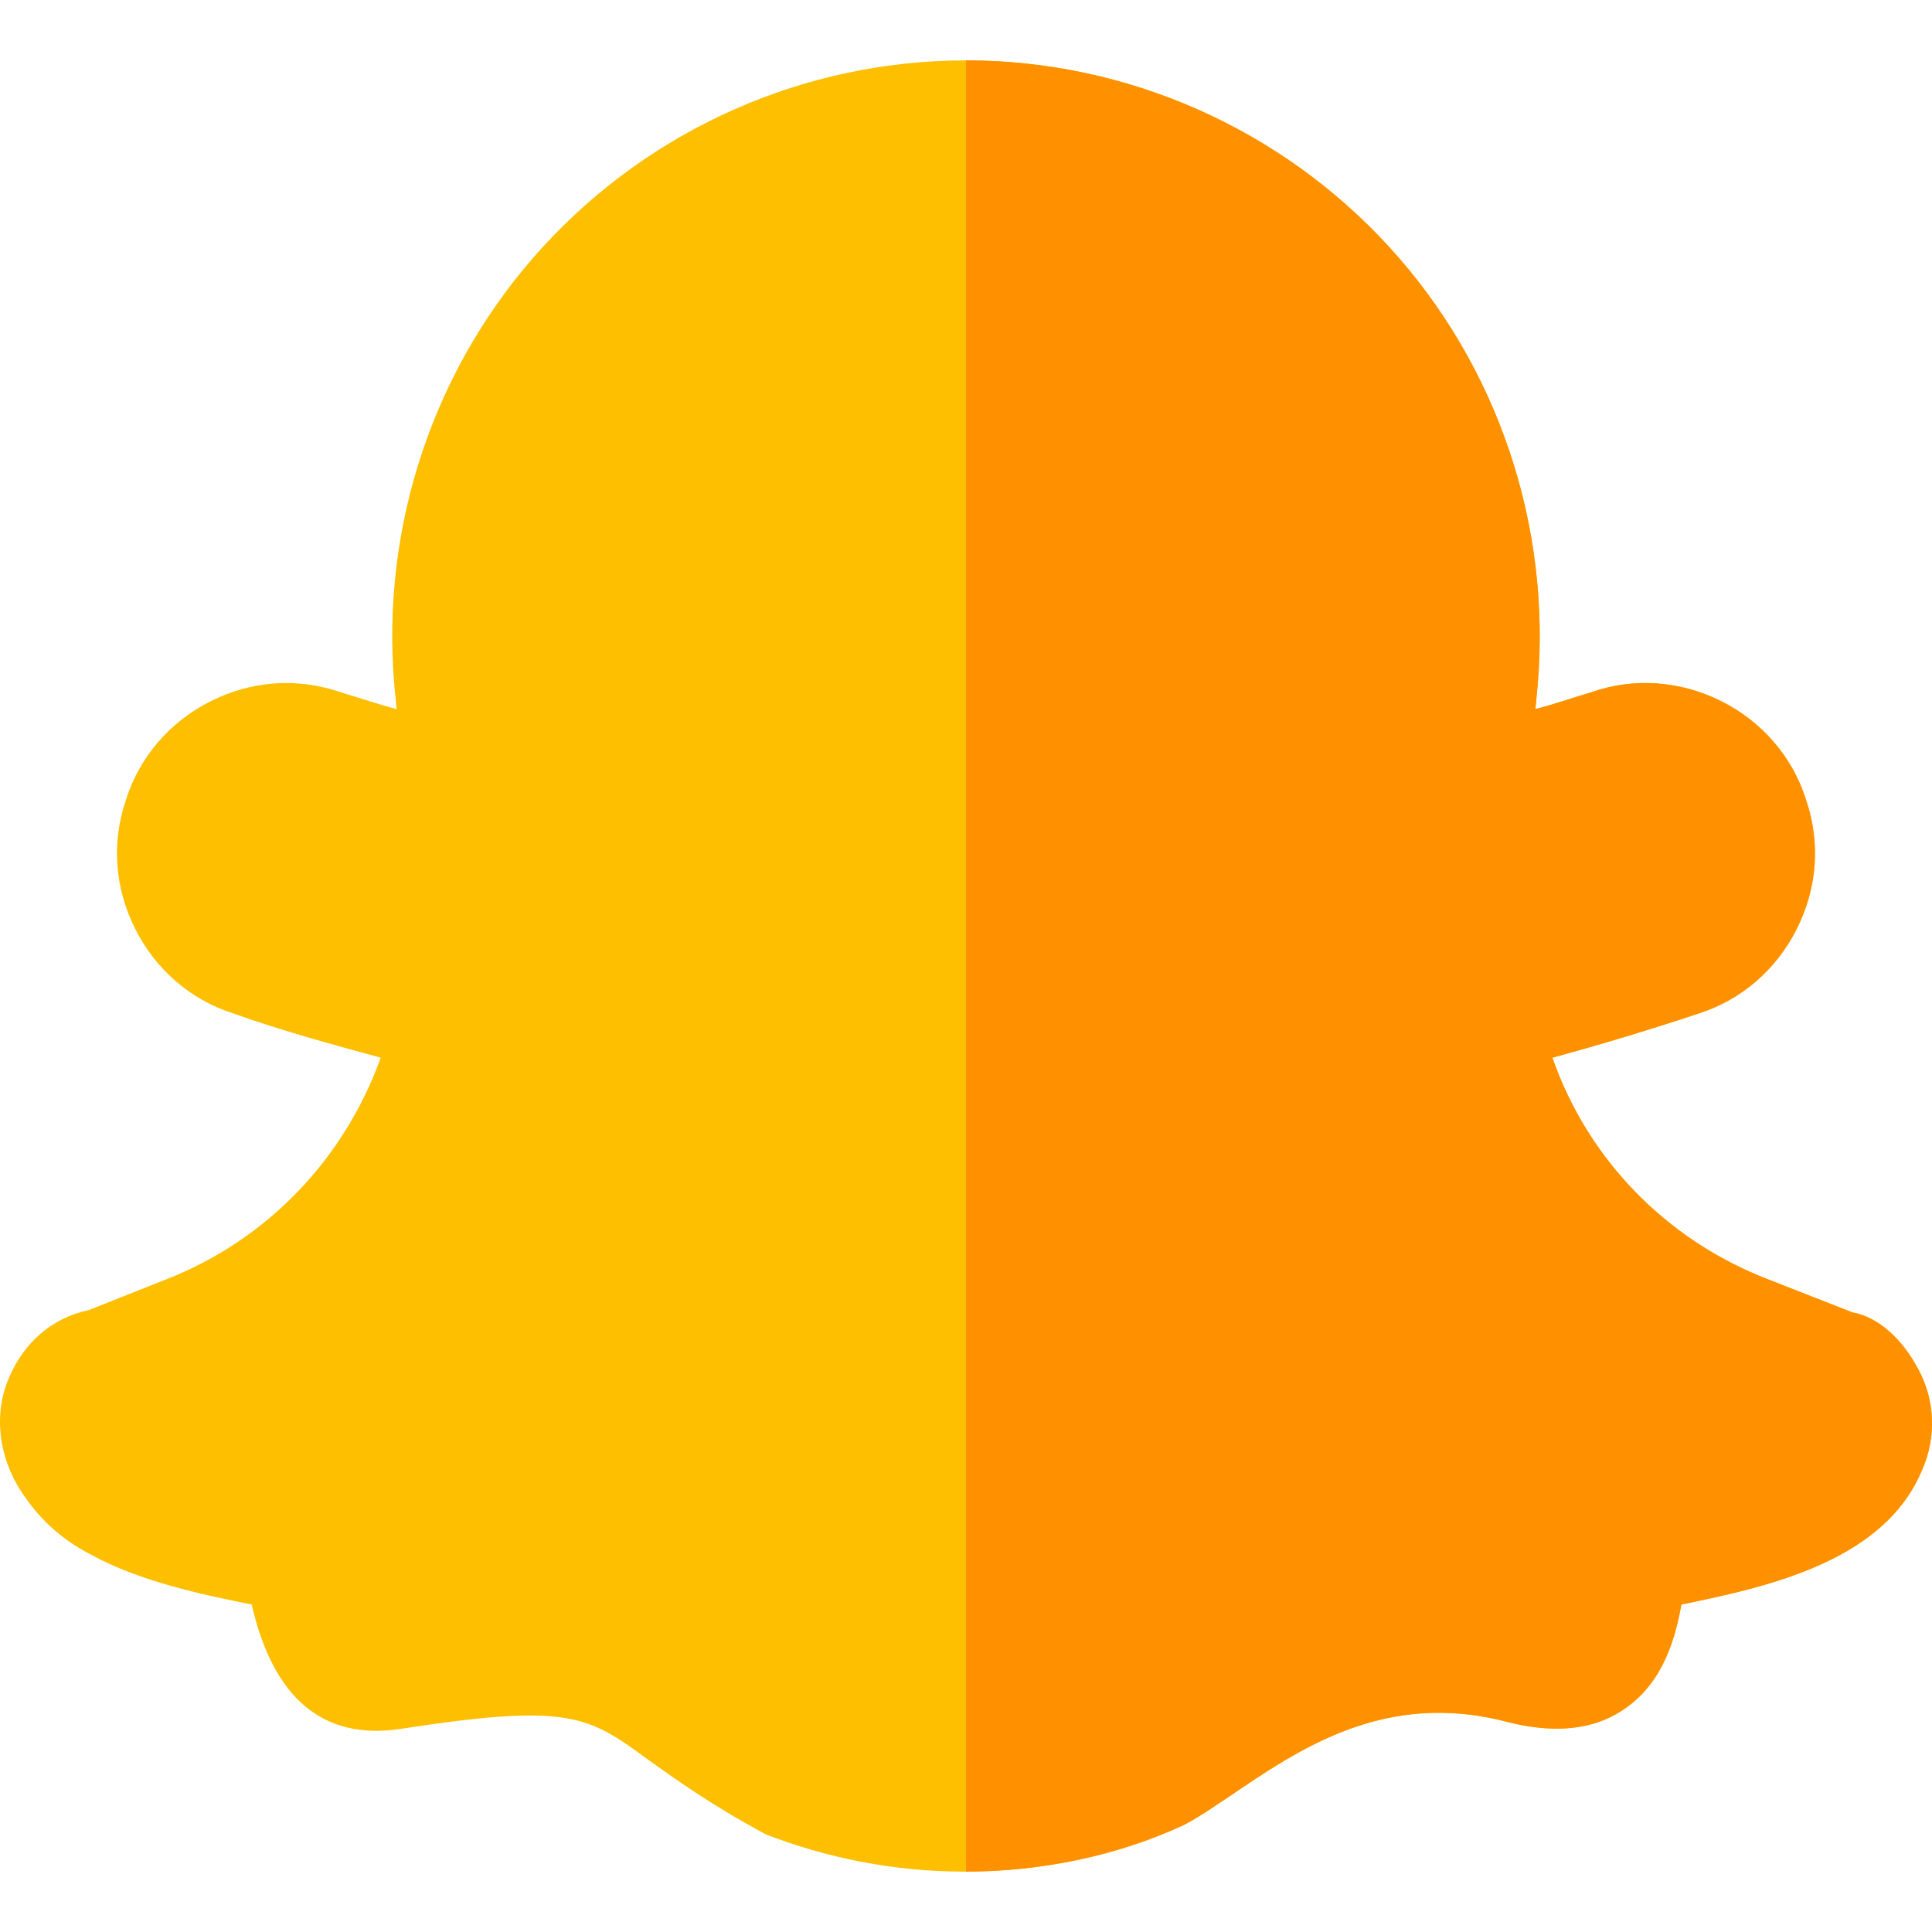 <?xml version="1.0" encoding="iso-8859-1"?>
<!-- Generator: Adobe Illustrator 21.0.0, SVG Export Plug-In . SVG Version: 6.00 Build 0)  -->
<svg xmlns="http://www.w3.org/2000/svg" xmlns:xlink="http://www.w3.org/1999/xlink" version="1.1" id="Capa_1" x="0px" y="0px" viewBox="0 0 512.002 512.002" style="enable-background:new 0 0 512.002 512.002;" xml:space="preserve" width="512" height="512">
<g>
	<path style="fill:#FDBF00;" d="M508.49,363.101c-4.2-8.101-10.693-14.101-17.592-15.3l-22.2-8.701   c-27.301-10.499-48.001-32.098-57.301-58.799c13.2-3.6,26.1-7.5,38.699-11.7c11.4-3.6,20.7-11.7,26.102-22.5   c5.4-10.8,6.299-22.8,2.399-34.2c-3.6-11.4-11.699-20.7-22.5-26.1c-10.8-5.4-23.099-6.299-34.199-2.401   c-5.101,1.501-10.201,3.301-15,4.501l0.599-6.301c3.6-42.299-10.499-84.598-39.3-116.1c-28.799-31.5-69.6-49.499-112.2-49.499   S172.596,34,143.797,65.5c-28.801,31.501-42.9,73.801-39.3,116.1l0.599,6.301c-4.799-1.199-9.899-2.999-15-4.501   c-11.398-3.898-23.399-2.999-34.199,2.401c-10.801,5.4-18.9,14.7-22.5,26.1c-3.9,11.4-3.001,23.401,2.399,34.2   c5.402,10.8,14.702,18.9,26.102,22.5c12.599,4.501,25.8,8.101,39,11.7c-9.6,26.7-30,48.3-57.001,58.799l-20.4,8.101   c-9.901,2.1-17.128,8.699-21.028,17.701c-4.2,9.6-3.001,20.999,3.3,30.599c4.2,6.301,9.628,12.001,18.329,16.501   c12.599,6.899,28.799,10.499,42.599,13.2c5.7,24.899,18.9,35.999,39.3,32.999c44.7-6.899,49.799-3.6,65.7,8.101   c7.2,5.099,16.199,11.699,31.199,19.799c16.201,6.301,34.2,9.901,52.5,9.901c0.3,0,0.3,0,0.601,0c19.799,0,40.201-4.2,57.6-12.301   c3.6-1.8,7.5-4.499,12.001-7.5c18.6-12.599,41.4-28.499,74.099-19.799c12.001,2.999,22.202,2.1,30-3.001   c11.4-7.2,14.401-20.099,15.901-28.198c23.699-4.801,53.891-11.7,63.791-35.7C513.289,380.8,512.688,370.9,508.49,363.101z"/>
	<path style="fill:#FF9100;" d="M509.389,389.501c-9.901,24-40.092,30.899-63.791,35.7c-1.5,8.099-4.501,20.999-15.901,28.198   c-7.798,5.101-17.999,6-30,3.001c-32.699-8.699-55.499,7.2-74.099,19.799c-4.501,3.001-8.401,5.7-12.001,7.5   c-17.399,8.101-37.8,12.301-57.6,12.301v-480c42.6,0,83.401,17.999,112.2,49.499c28.801,31.501,42.9,73.801,39.3,116.1   l-0.599,6.301c4.799-1.199,9.899-2.999,15-4.501c11.1-3.898,23.399-2.999,34.199,2.401c10.801,5.4,18.9,14.7,22.5,26.1   c3.9,11.4,3.001,23.401-2.399,34.2c-5.402,10.8-14.702,18.9-26.102,22.5c-12.599,4.2-25.499,8.101-38.699,11.7   c9.3,26.7,30,48.3,57.301,58.799l22.2,8.701c6.899,1.199,13.392,7.2,17.592,15.3C512.688,370.9,513.289,380.8,509.389,389.501z"/>
</g>















</svg>
